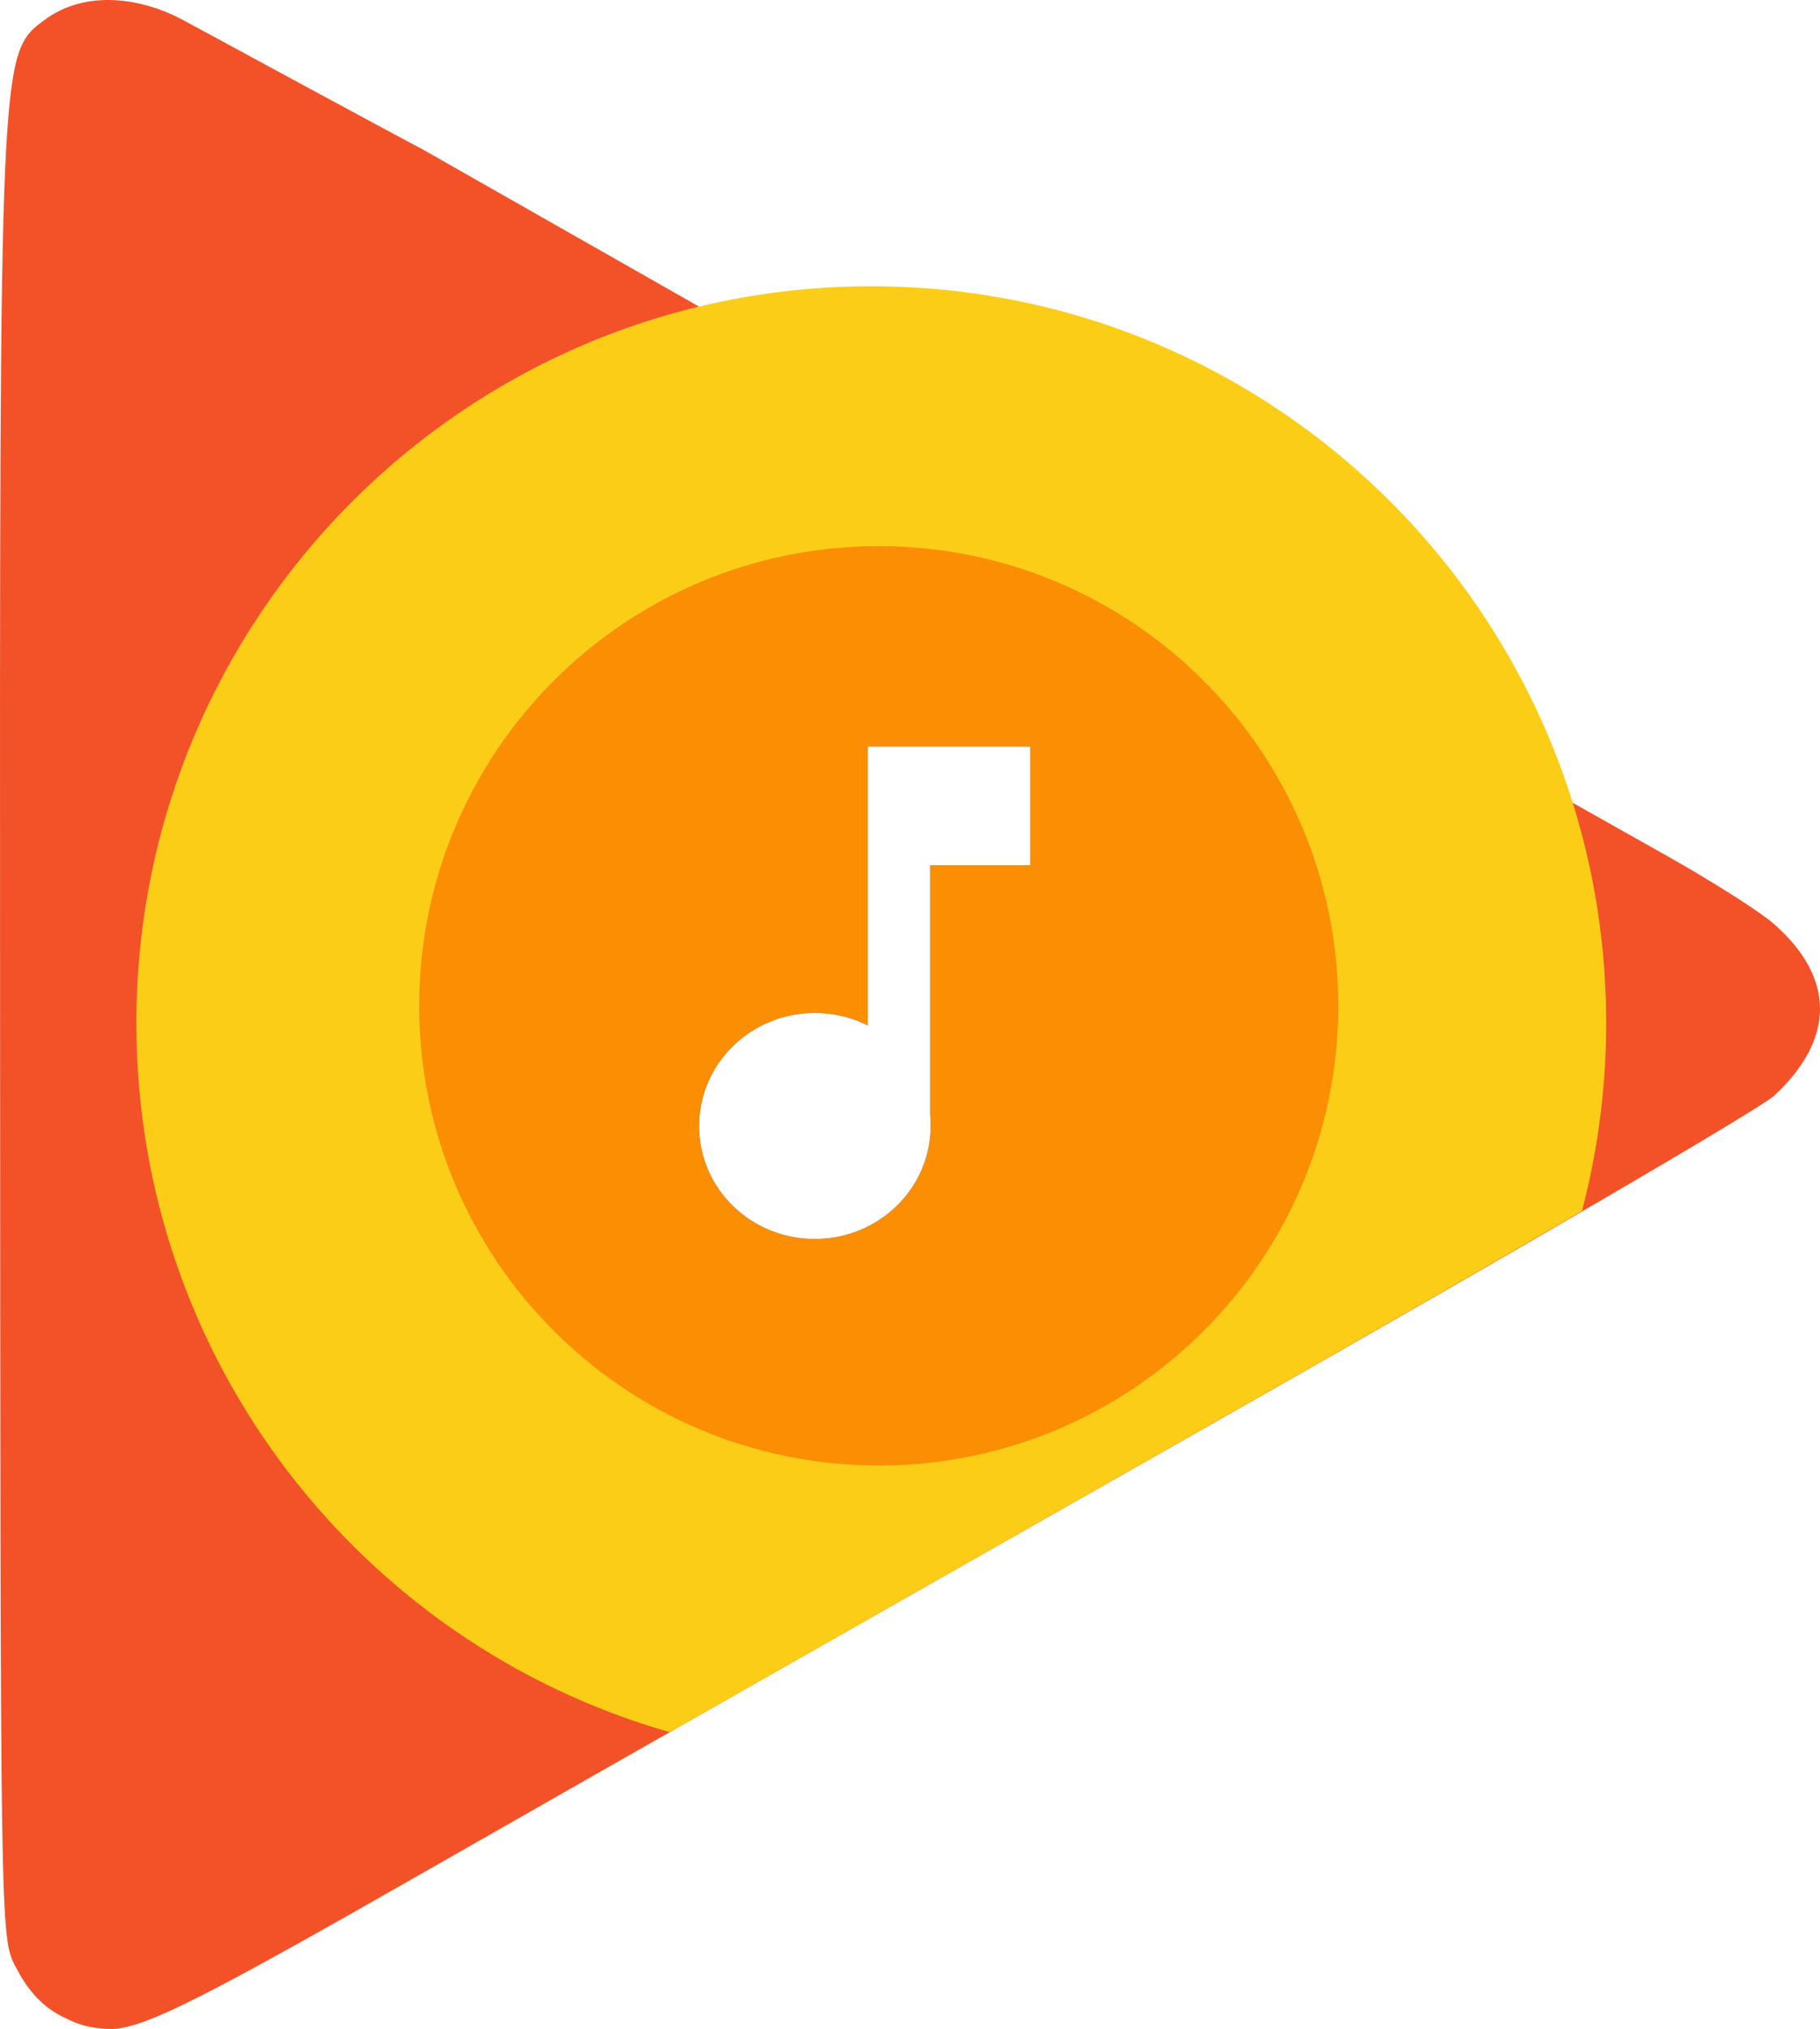 <?xml version="1.0" encoding="UTF-8" standalone="no"?>
<!-- Created with Inkscape (http://www.inkscape.org/) -->

<svg
   xmlns:osb="http://www.openswatchbook.org/uri/2009/osb"
   xmlns:dc="http://purl.org/dc/elements/1.1/"
   xmlns:cc="http://creativecommons.org/ns#"
   xmlns:rdf="http://www.w3.org/1999/02/22-rdf-syntax-ns#"
   xmlns:svg="http://www.w3.org/2000/svg"
   xmlns="http://www.w3.org/2000/svg"
   xmlns:xlink="http://www.w3.org/1999/xlink"
   xmlns:sodipodi="http://sodipodi.sourceforge.net/DTD/sodipodi-0.dtd"
   xmlns:inkscape="http://www.inkscape.org/namespaces/inkscape"
   id="svg2"
   version="1.1"
   inkscape:version="0.48.4 r9939"
   width="246.53"
   height="274.739"
   sodipodi:docname="GoogleMusic.svg">
  <defs
     id="defs6">
    <linearGradient
       id="linearGradient5780"
       osb:paint="solid">
      <stop
         style="stop-color:#000000;stop-opacity:1;"
         offset="0"
         id="stop5782" />
    </linearGradient>
    <linearGradient
       id="linearGradient4070">
      <stop
         id="stop4072"
         offset="0"
         style="stop-color:#000000;stop-opacity:0;" />
      <stop
         id="stop4074"
         offset="1"
         style="stop-color:#000000;stop-opacity:1;" />
    </linearGradient>
    <linearGradient
       id="linearGradient4060">
      <stop
         style="stop-color:#000000;stop-opacity:0;"
         offset="0"
         id="stop4062" />
      <stop
         style="stop-color:#000000;stop-opacity:1;"
         offset="1"
         id="stop4064" />
    </linearGradient>
    <linearGradient
       inkscape:collect="always"
       xlink:href="#linearGradient4060"
       id="linearGradient4068"
       x1="279.216"
       y1="170.456"
       x2="325.31"
       y2="170.456"
       gradientUnits="userSpaceOnUse" />
    <linearGradient
       inkscape:collect="always"
       xlink:href="#linearGradient4060"
       id="linearGradient5534"
       gradientUnits="userSpaceOnUse"
       x1="279.216"
       y1="170.456"
       x2="325.31"
       y2="170.456" />
    <linearGradient
       inkscape:collect="always"
       xlink:href="#linearGradient4060"
       id="linearGradient5536"
       gradientUnits="userSpaceOnUse"
       x1="279.216"
       y1="170.456"
       x2="325.31"
       y2="170.456" />
    <linearGradient
       inkscape:collect="always"
       xlink:href="#linearGradient4060"
       id="linearGradient5550"
       gradientUnits="userSpaceOnUse"
       x1="279.216"
       y1="170.456"
       x2="325.31"
       y2="170.456" />
    <linearGradient
       inkscape:collect="always"
       xlink:href="#linearGradient4060"
       id="linearGradient5617"
       gradientUnits="userSpaceOnUse"
       x1="279.216"
       y1="170.456"
       x2="325.31"
       y2="170.456" />
    <linearGradient
       inkscape:collect="always"
       xlink:href="#linearGradient4060"
       id="linearGradient5619"
       gradientUnits="userSpaceOnUse"
       x1="279.216"
       y1="170.456"
       x2="325.31"
       y2="170.456" />
    <linearGradient
       inkscape:collect="always"
       xlink:href="#linearGradient4060"
       id="linearGradient5621"
       gradientUnits="userSpaceOnUse"
       x1="279.216"
       y1="170.456"
       x2="325.31"
       y2="170.456" />
    <linearGradient
       inkscape:collect="always"
       xlink:href="#linearGradient4060"
       id="linearGradient5623"
       gradientUnits="userSpaceOnUse"
       x1="279.216"
       y1="170.456"
       x2="325.31"
       y2="170.456" />
    <linearGradient
       inkscape:collect="always"
       xlink:href="#linearGradient5780"
       id="linearGradient5784"
       x1="538.694"
       y1="252.849"
       x2="583.538"
       y2="252.849"
       gradientUnits="userSpaceOnUse" />
    <filter
       inkscape:collect="always"
       id="filter5878"
       color-interpolation-filters="sRGB">
      <feGaussianBlur
         inkscape:collect="always"
         stdDeviation="0.557"
         id="feGaussianBlur5880" />
    </filter>
    <filter
       inkscape:collect="always"
       id="filter6055"
       color-interpolation-filters="sRGB">
      <feGaussianBlur
         inkscape:collect="always"
         stdDeviation="1.115"
         id="feGaussianBlur6057" />
    </filter>
  </defs>
  <sodipodi:namedview
     pagecolor="#ffffff"
     bordercolor="#666666"
     borderopacity="1"
     objecttolerance="10"
     gridtolerance="10"
     guidetolerance="10"
     inkscape:pageopacity="0"
     inkscape:pageshadow="2"
     inkscape:window-width="1600"
     inkscape:window-height="851"
     id="namedview4"
     showgrid="false"
     inkscape:zoom="1.5733333"
     inkscape:cx="172.97003"
     inkscape:cy="133.98198"
     inkscape:window-x="0"
     inkscape:window-y="25"
     inkscape:window-maximized="1"
     inkscape:current-layer="svg2"
     fit-margin-top="0"
     fit-margin-left="0"
     fit-margin-right="0"
     fit-margin-bottom="0" />
  <g
     id="g6075"
     transform="translate(1.403,-30.825)">
    <g
       id="g3007"
       transform="translate(-303.451,-6.718)">
      <path
         sodipodi:nodetypes="sssscccssssss"
         inkscape:connector-curvature="0"
         id="path3038"
         d="m 310.353,310.525 c -2.998,-1.532 -4.836,-4.033 -6.237,-6.756 -2.045,-3.975 -2.004,-4.785 -2.058,-129.5 -0.056,-129.604 -0.097,-129.477 5.986,-134 5.792,-4.307 13.395,-2.855 18.571,-0.14 32.373,17.553 32.458,17.512 32.458,17.512 126.444,71.875 127.39,72.503 168.74,95.771 6.122,3.441 12.642,7.583 14.49,9.205 8.337,7.32 8.369,15.528 0.092,23.272 -1.834,1.716 -35.285,21.25 -74.335,43.409 -39.05,22.159 -86.75,49.286 -106,60.282 -31.992,18.274 -40.844,22.983 -45.447,22.689 -2.638,-0.169 -3.836,-0.507 -6.258,-1.744 z"
         style="fill:#f35229;fill-opacity:1" />
      <path
         inkscape:connector-curvature="0"
         id="path3085"
         d="m 420.053,76.303 c -54.976,0 -99.531,44.678 -99.531,99.781 0,45.622 30.537,84.112 72.25,96 22.618,-12.873 49.142,-27.978 74.844,-42.562 18.521,-10.51 35.493,-20.292 48.719,-28 2.131,-8.122 3.281,-16.645 3.281,-25.438 0,-55.104 -44.587,-99.781 -99.562,-99.781 z"
         style="fill:#fccd17;fill-opacity:1" />
    </g>
    <path
       id="path3133"
       d="m 179.871,167.017 c 0,34.377 -27.868,62.246 -62.246,62.246 -34.377,0 -62.246,-27.868 -62.246,-62.246 0,-34.377 27.868,-62.246 62.246,-62.246 34.377,0 62.246,27.868 62.246,62.246 z"
       style="fill:#fb8e03;fill-opacity:1;stroke:none"
       inkscape:connector-curvature="0" />
    <path
       style="fill:#4d4d4d;fill-opacity:1;stroke:none;filter:url(#filter6055)"
       d="m 116.147,131.927 0,37.75 c -2.148,-1.079 -4.605,-1.688 -7.188,-1.688 -8.661,0 -15.656,6.863 -15.656,15.312 0,8.449 6.995,15.281 15.656,15.281 8.661,0 15.688,-6.832 15.688,-15.281 0,-0.528 -0.009,-1.079 -0.062,-1.594 l 0,-33.719 13.562,0 0,-16.062 -13.562,0 -6.969,0 z"
       id="path5804"
       inkscape:connector-curvature="0"
       sodipodi:nodetypes="ccssssccccccc" />
    <path
       sodipodi:nodetypes="ccssssccccccc"
       inkscape:connector-curvature="0"
       id="rect5563"
       d="m 116.147,131.927 0,37.75 c -2.148,-1.079 -4.605,-1.688 -7.188,-1.688 -8.661,0 -15.656,6.863 -15.656,15.312 0,8.449 6.995,15.281 15.656,15.281 8.661,0 15.688,-6.832 15.688,-15.281 0,-0.528 -0.009,-1.079 -0.062,-1.594 l 0,-33.719 13.562,0 0,-16.062 -13.562,0 -6.969,0 z"
       style="fill:#ffffff;fill-opacity:1;stroke:none" />
  </g>
  <g
     inkscape:groupmode="layer"
     id="layer1"
     inkscape:label="Layer007"
     style="display:inline"
     transform="translate(1.403,-30.825)" />
  <g
     inkscape:groupmode="layer"
     id="layer2"
     inkscape:label="Layer008"
     style="display:inline"
     transform="translate(1.403,-30.825)" />
</svg>
